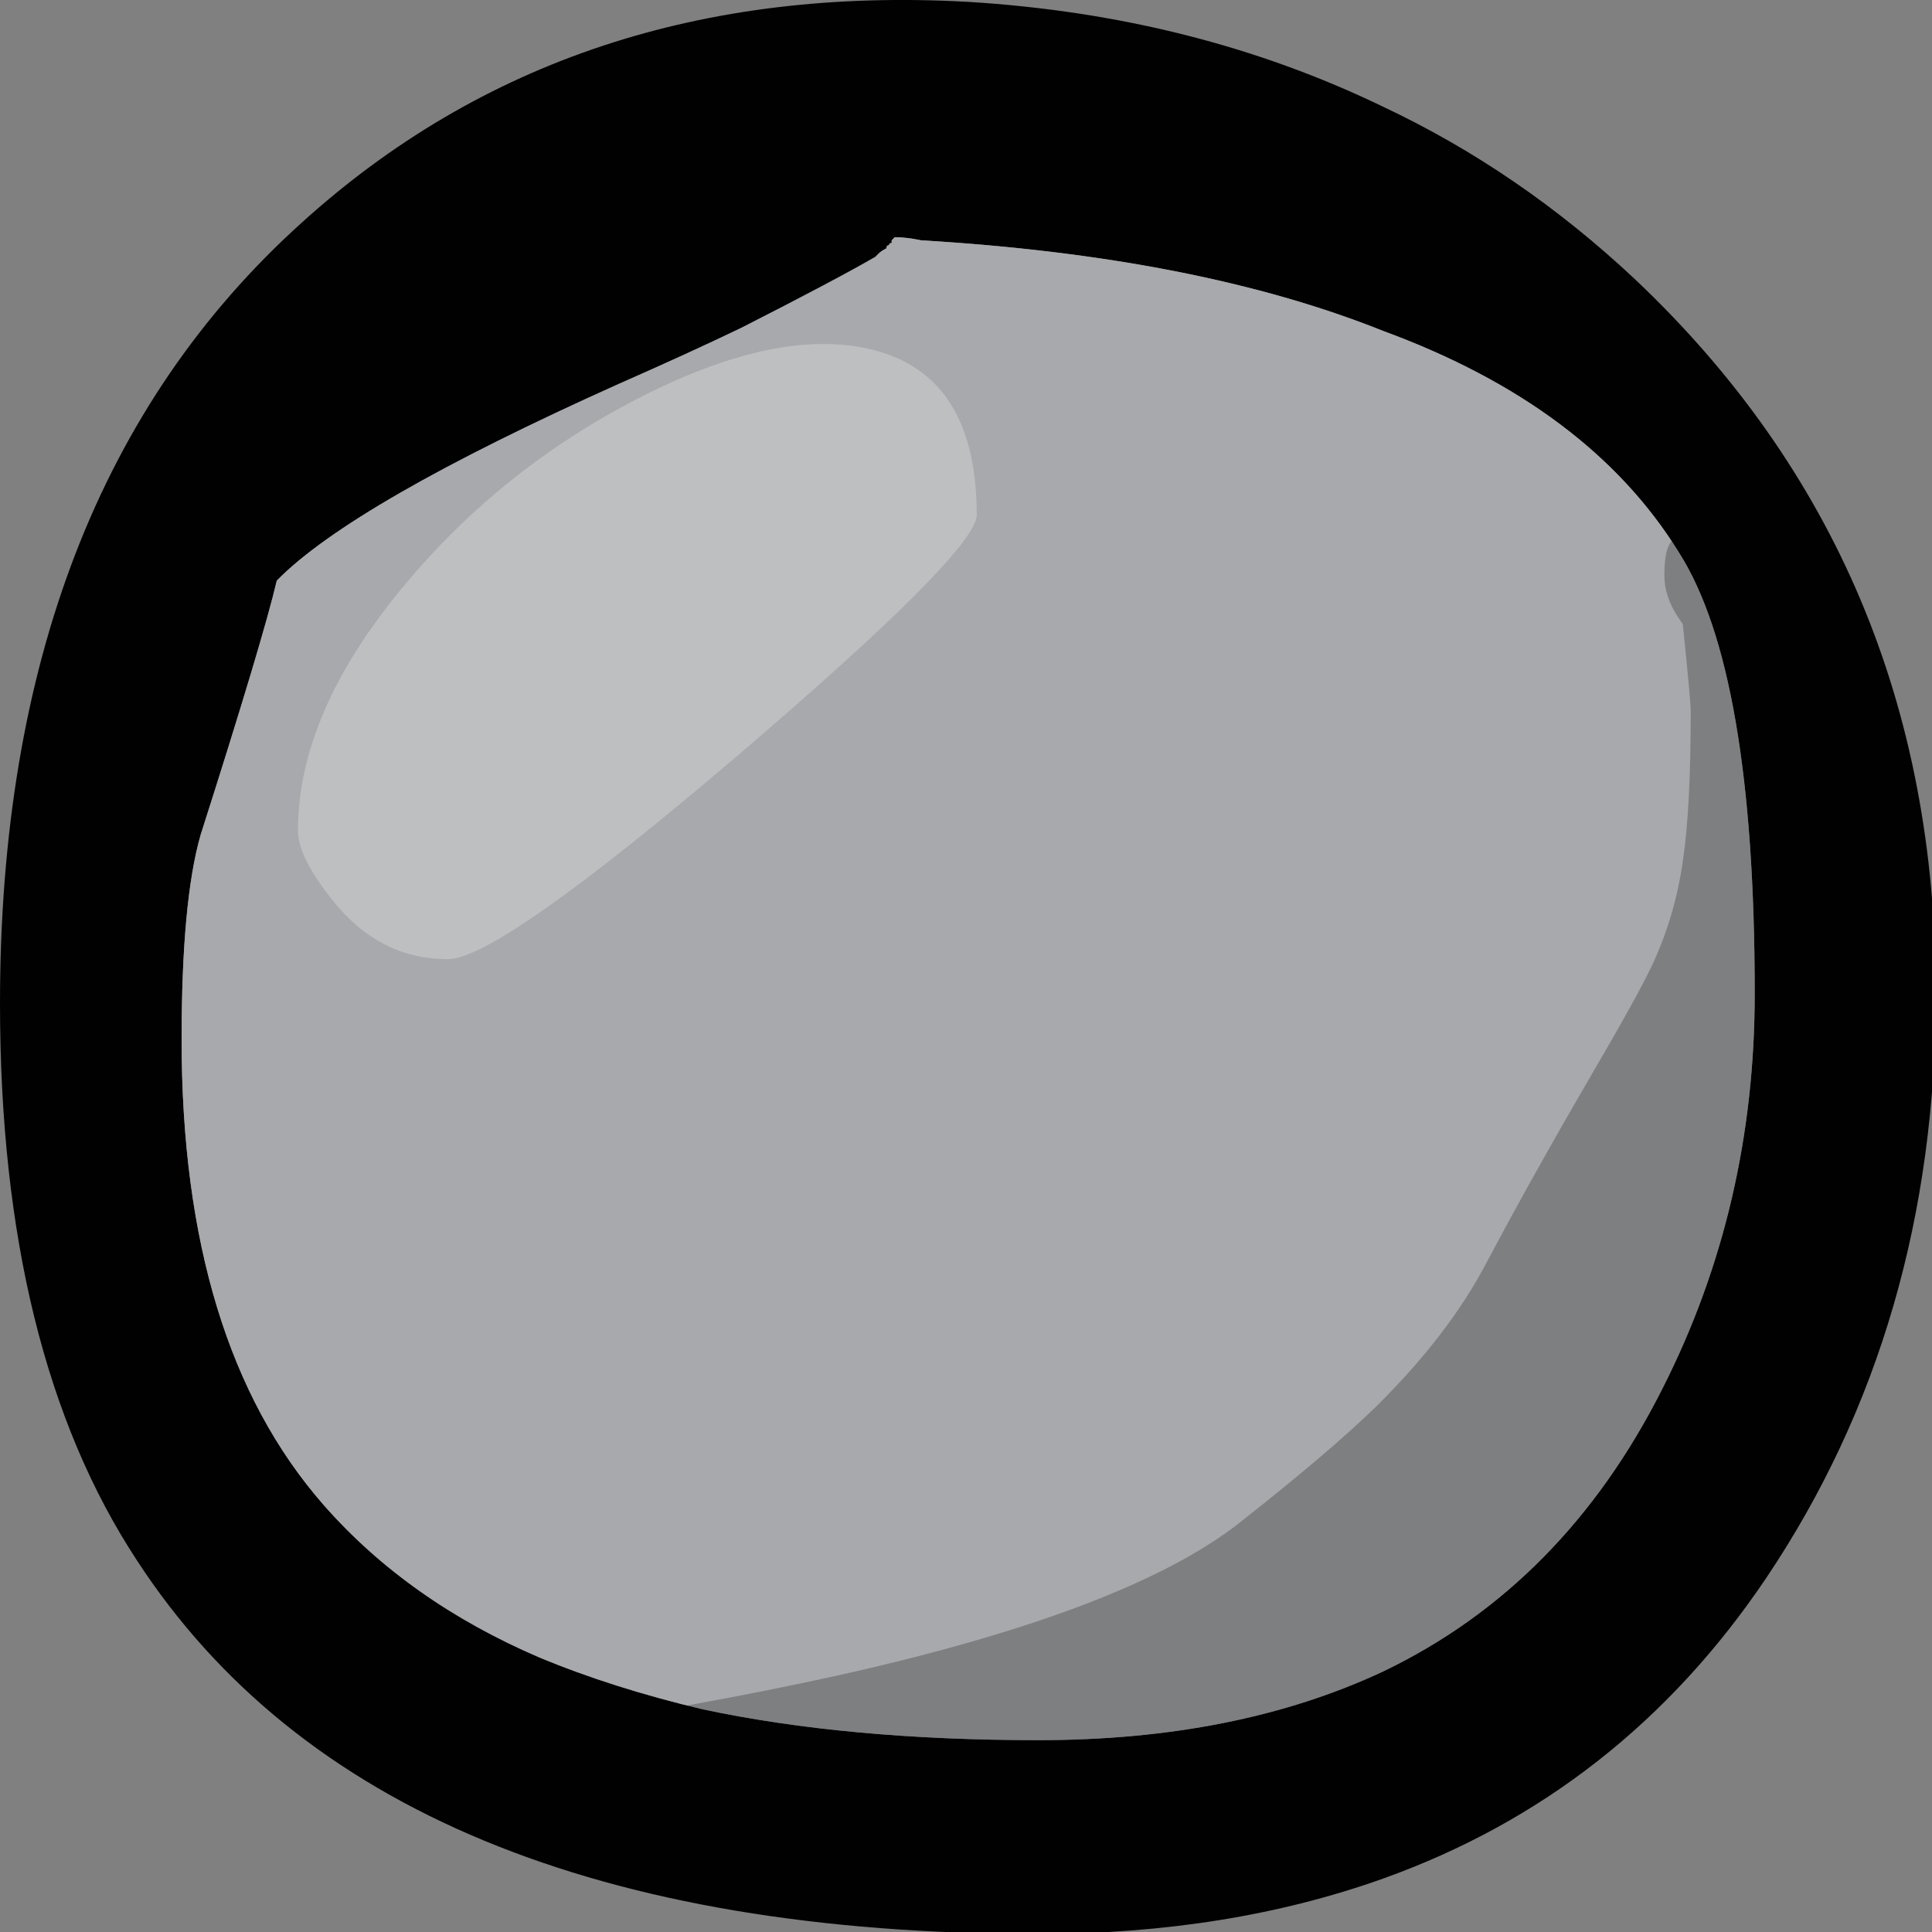 <?xml version="1.0" encoding="utf-8"?>
<!-- Generator: Adobe Illustrator 15.0.0, SVG Export Plug-In . SVG Version: 6.00 Build 0)  -->
<!DOCTYPE svg PUBLIC "-//W3C//DTD SVG 1.1//EN" "http://www.w3.org/Graphics/SVG/1.1/DTD/svg11.dtd">
<svg version="1.1" id="Layer_1" xmlns="http://www.w3.org/2000/svg" xmlns:xlink="http://www.w3.org/1999/xlink" x="0px" y="0px"
	 width="50px" height="50px" viewBox="0 0 50 50" enable-background="new 0 0 50 50" xml:space="preserve">
<rect x="0" y="0" width="50" height="50" fill="#808080" stroke="none"/>
<path fill="#010101" d="M45.412,25.714c0-5.562-0.655-9.368-1.963-11.417c-1.559-2.52-4.11-4.43-7.653-5.731
	C32.602,7.287,28.617,6.505,23.84,6.22c-0.258-0.054-0.486-0.081-0.684-0.081l-0.08,0.081v0.069c-0.045,0-0.068,0.019-0.068,0.058
	c-0.045,0-0.069,0.027-0.069,0.081c-0.091,0.046-0.159,0.092-0.205,0.139l-0.08,0.081c-0.662,0.385-1.818,0.997-3.468,1.837
	c-0.913,0.438-1.974,0.924-3.183,1.456c-4.585,2.057-7.532,3.752-8.84,5.085c-0.236,1.009-0.894,3.205-1.973,6.586
	c-0.327,1.139-0.49,2.904-0.49,5.292c0,5.229,1.225,9.244,3.673,12.041c1.46,1.664,3.323,2.979,5.589,3.951
	c1.263,0.524,2.669,0.971,4.221,1.34c2.502,0.533,5.399,0.799,8.692,0.799c3.414,0,6.389-0.594,8.921-1.778
	c3.116-1.496,5.527-3.938,7.231-7.327C44.617,32.794,45.412,29.389,45.412,25.714z M45.708,40.841
	c-2.502,3.714-5.806,6.306-9.912,7.776c-2.678,0.956-5.651,1.434-8.921,1.434c-11.354,0-19.13-3.222-23.327-9.662
	C1.183,36.793,0,31.984,0,25.968c0-8.775,2.601-15.508,7.803-20.2c4.631-4.198,10.38-6.105,17.247-5.72
	c3.917,0.238,7.499,1.144,10.746,2.715c2.356,1.109,4.528,2.597,6.513,4.46c5.194,4.908,7.791,11.071,7.791,18.489
	C50.1,31.438,48.637,36.479,45.708,40.841z"/>
<path fill="#A7A9AC" d="M45.412,25.714c0,3.675-0.795,7.08-2.385,10.216c-1.704,3.389-4.115,5.831-7.231,7.327
	c-2.532,1.187-5.507,1.778-8.921,1.778c-3.293,0-6.19-0.266-8.692-0.799c-1.551-0.369-2.958-0.814-4.221-1.34
	c-2.266-0.972-4.129-2.287-5.589-3.951C5.924,36.148,4.7,32.134,4.7,26.904c0-2.389,0.164-4.153,0.491-5.293
	c1.08-3.382,1.737-5.578,1.973-6.586c1.308-1.333,4.255-3.028,8.84-5.085c1.209-0.532,2.271-1.017,3.183-1.456
	c1.65-0.84,2.806-1.453,3.468-1.837l0.08-0.081c0.046-0.046,0.114-0.092,0.205-0.139c0-0.054,0.023-0.081,0.069-0.081
	c0-0.039,0.023-0.058,0.068-0.058V6.219l0.08-0.081c0.198,0,0.426,0.027,0.684,0.081c4.777,0.285,8.761,1.067,11.956,2.346
	c3.543,1.302,6.096,3.212,7.653,5.731C44.757,16.346,45.412,20.152,45.412,25.714z"/>
<path fill="#010101" fill-opacity="0.251" d="M44.783,12.552c0.07,0.347,0.109,1.148,0.125,2.404c0,0.073,0,0.146,0,0.22
	c0.392,0.514,0.883,1.238,1.473,2.172c0.176,0.678,0.281,1.459,0.318,2.346c0.017,0.308,0.023,1.085,0.023,2.333
	c0,0.578,0.112,1.564,0.342,2.958c0.229,1.386,0.343,2.365,0.343,2.935c0,2.443-0.095,4.234-0.285,5.373
	c-0.104,0.625-0.511,1.46-1.209,2.508c-1.142,1.711-1.728,2.59-1.756,2.635c-1.369,2.342-3.815,4.445-7.337,6.311
	c-2.774,1.473-5.291,2.4-7.551,2.785h-6.388c-1.072-0.286-1.924-0.559-2.555-0.82c-1.13-0.472-1.757-1.025-1.883-1.663
	c-0.25,0.021-0.5,0.041-0.753,0.058l0.058,0.347c-0.038,0.063-0.077,0.163-0.114,0.302c-0.068,0.105-0.221,0.16-0.457,0.16
	c-0.501,0-0.935-0.208-1.3-0.624c-0.274-0.315-0.411-0.55-0.411-0.705c0-0.022,0.646-0.149,1.939-0.38
	c1.757-0.316,3.3-0.624,4.631-0.926c4.791-1.094,8.134-2.379,10.027-3.86c1.574-1.237,2.756-2.245,3.547-3.015
	c1.24-1.225,2.188-2.455,2.84-3.688c0.762-1.441,1.666-3.063,2.716-4.865c0.828-1.416,1.37-2.396,1.62-2.935
	c0.379-0.832,0.635-1.706,0.764-2.623c0.137-0.894,0.206-2.188,0.206-3.883c0-0.183-0.069-0.938-0.206-2.264
	c-0.044-0.06-0.082-0.114-0.113-0.162c-0.244-0.362-0.363-0.728-0.363-1.098c0-0.525,0.084-0.839,0.256-0.942
	c-0.021-0.241-0.029-0.397-0.029-0.468c0-0.423,0.035-0.685,0.104-0.786C43.594,12.39,44.055,12.344,44.783,12.552z"/>
<path fill="#FFFFFF" fill-opacity="0.251" d="M7.711,21.496c0-2.034,0.917-4.148,2.749-6.344c1.673-2.011,3.685-3.621,6.034-4.831
	c2.403-1.24,4.415-1.667,6.035-1.282c1.833,0.431,2.749,1.861,2.749,4.287c0,0.624-2.05,2.688-6.148,6.194
	c-4.145,3.536-6.658,5.304-7.54,5.304c-1.171,0-2.16-0.501-2.965-1.502C8.015,22.567,7.711,21.958,7.711,21.496z"/>
</svg>
